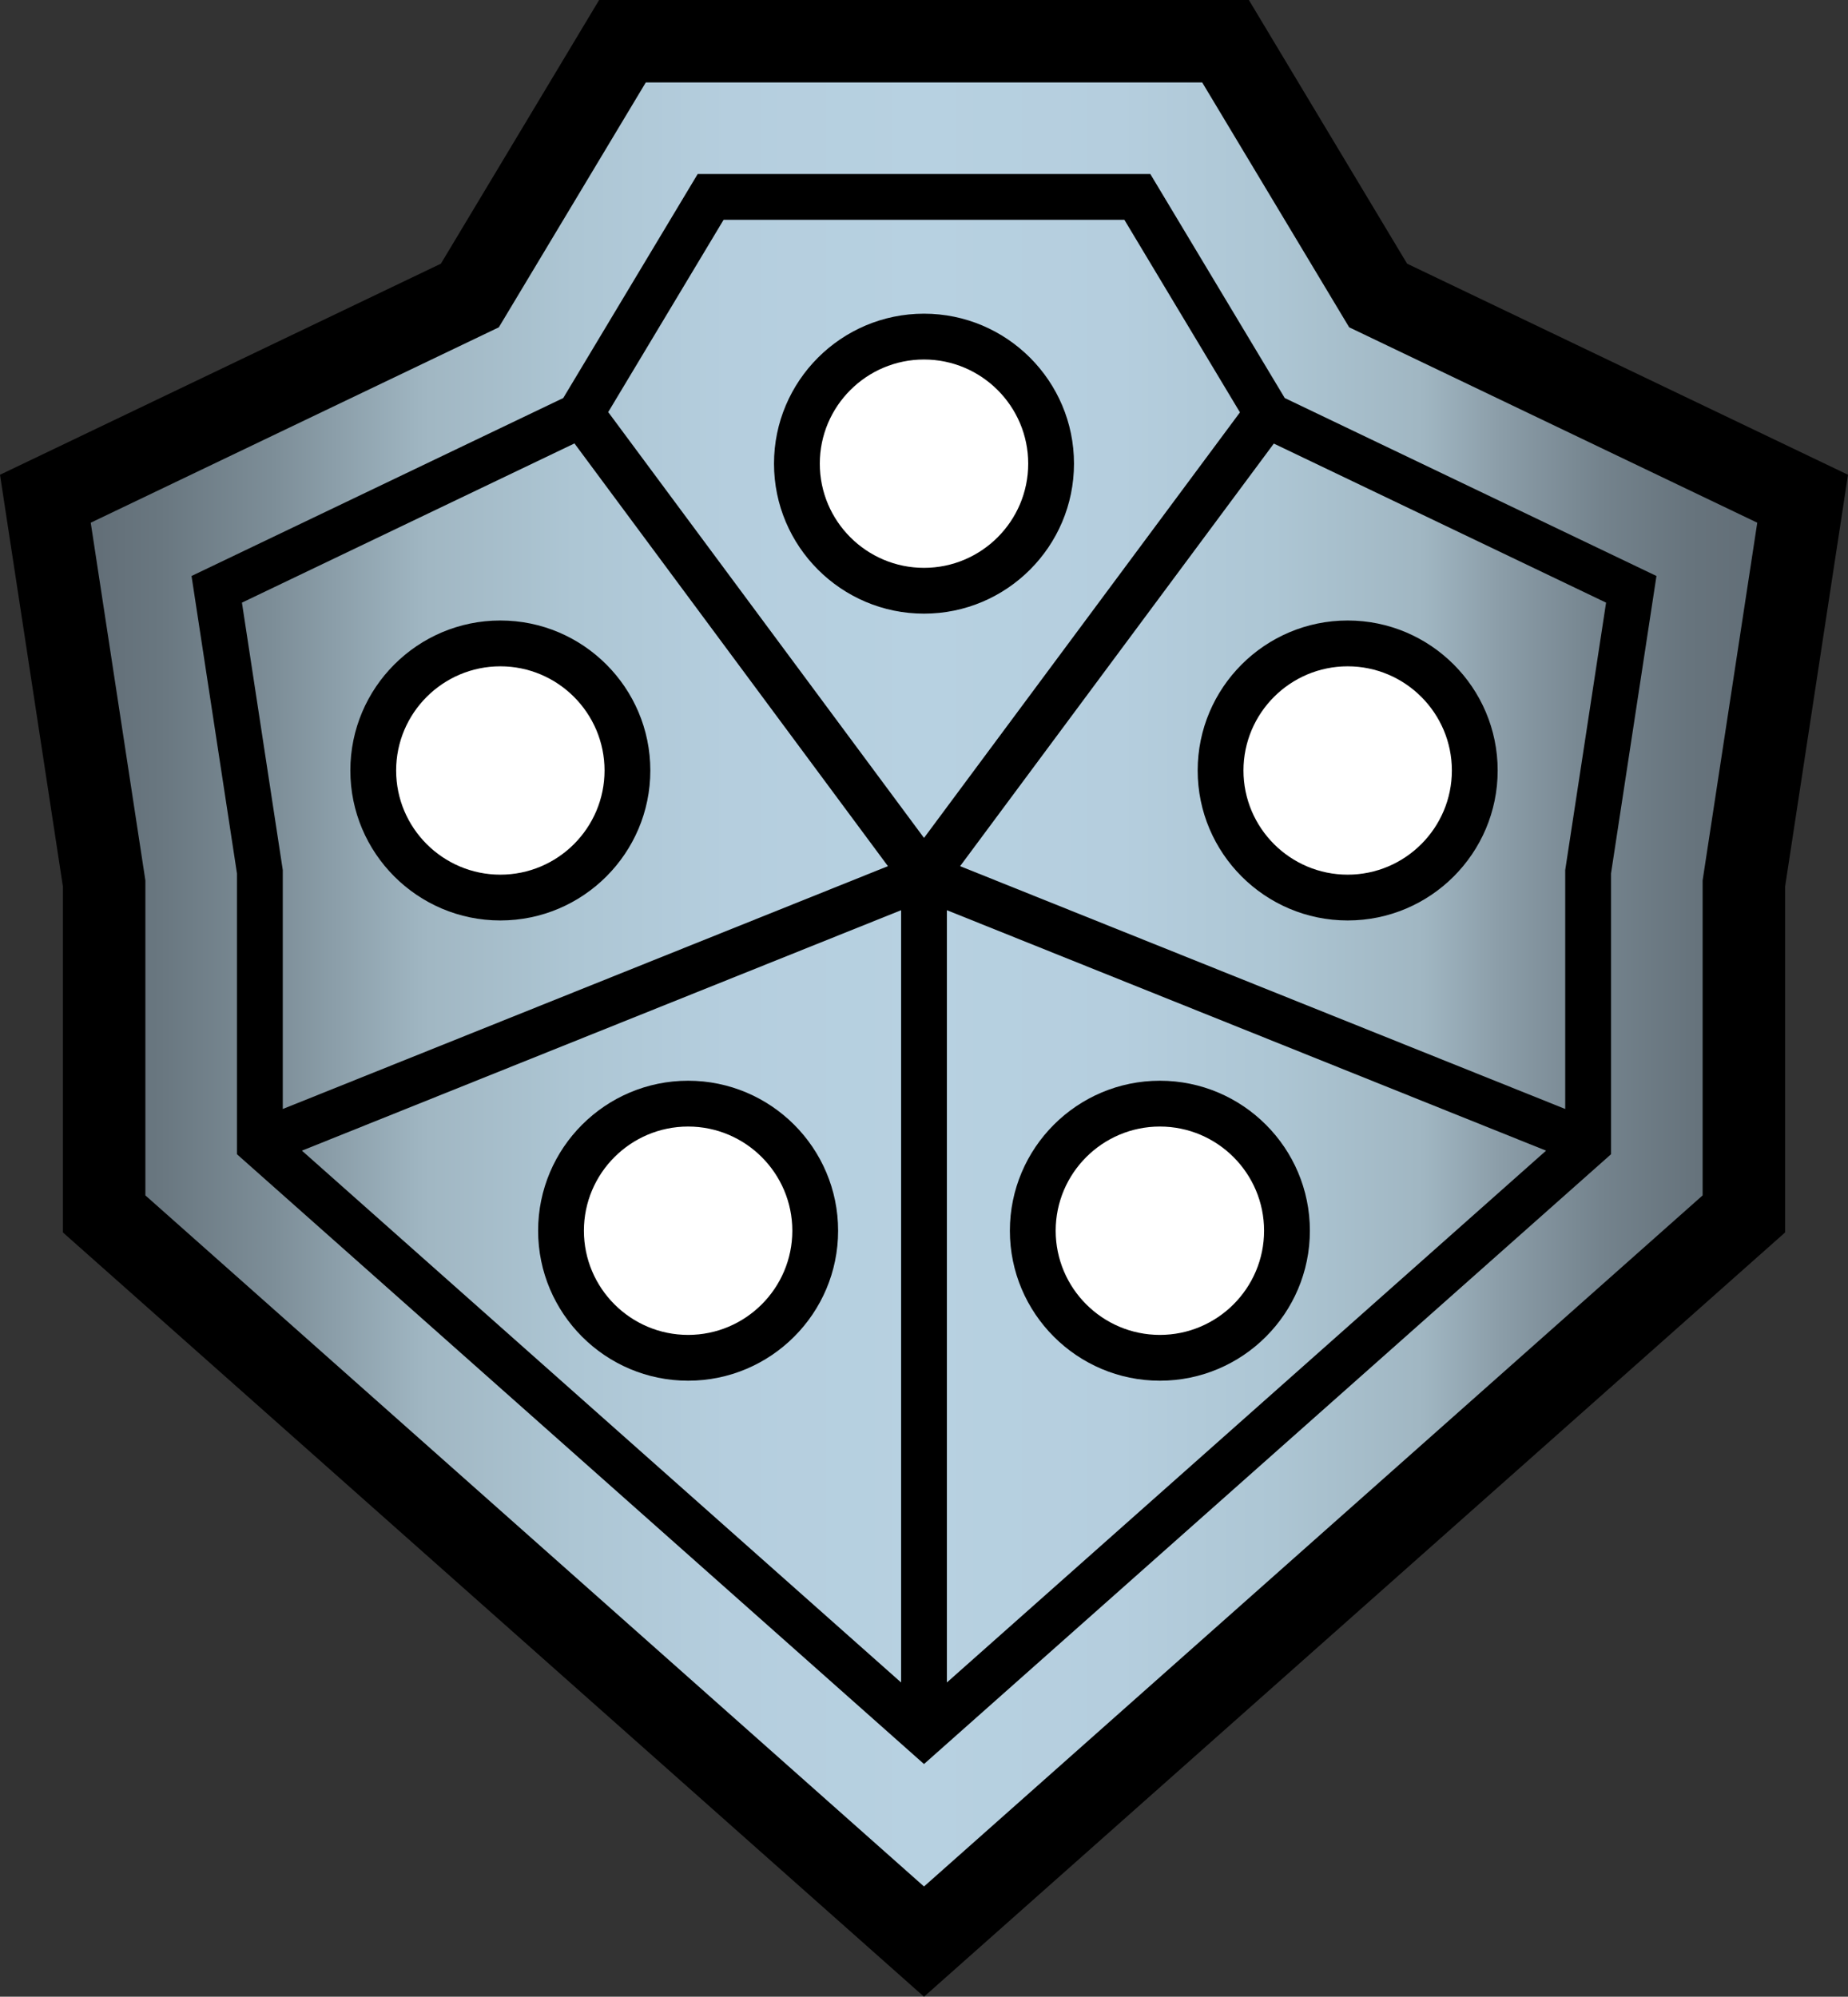 <svg xmlns="http://www.w3.org/2000/svg" xml:space="preserve" width="138.806" height="150" viewBox="0 0 138.806 150"><rect x="0" y="0" width="138.806" height="150" fill="#333333" stroke="none"/><g transform="translate(-5.864 -2.643)"><path d="m5.864 38.309 33.117-15.858L50.865 2.643h48.804l11.885 19.808 33.116 15.858-4.726 30.949v25.971l-64.677 57.414-64.676-57.414V69.258Z"/><linearGradient id="a" x1="12.679" x2="137.855" y1="76.6" y2="76.6" gradientUnits="userSpaceOnUse"><stop offset="0" style="stop-color:#626e77"/><stop offset=".042" style="stop-color:#697780"/><stop offset=".11" style="stop-color:#7d8e98"/><stop offset=".195" style="stop-color:#9eb4c0"/><stop offset=".2" style="stop-color:#a0b6c2"/><stop offset=".204" style="stop-color:#a1b7c3"/><stop offset=".29" style="stop-color:#adc6d4"/><stop offset=".383" style="stop-color:#b5cede"/><stop offset=".5" style="stop-color:#b7d1e1"/><stop offset=".617" style="stop-color:#b5cede"/><stop offset=".71" style="stop-color:#adc6d4"/><stop offset=".796" style="stop-color:#a1b7c3"/><stop offset=".8" style="stop-color:#a0b6c2"/><stop offset=".846" style="stop-color:#8b9da8"/><stop offset=".906" style="stop-color:#74838d"/><stop offset=".959" style="stop-color:#67747d"/><stop offset="1" style="stop-color:#626e77"/></linearGradient><path fill="url(#a)" d="m12.679 41.911 30.653-14.679L54.371 8.836h41.792l11.039 18.396 30.652 14.679-4.104 26.877v23.658l-58.483 51.917-58.483-51.917V68.788Z" style="fill:url(#a)"/><path d="M102.363 32.545 92.266 15.716H58.268L48.17 32.545 20.25 45.914l3.414 22.351v21.09l51.603 45.809 51.602-45.809v-21.09l3.414-22.351zM60.214 19.156h30.104l8.68 14.465-23.73 31.97-23.72-31.99zm16.774 51.865 45.003 18.063-45.005 39.953zm-3.441 58.016L28.542 89.084l45.005-18.063ZM49.013 35.955l23.545 31.757-45.454 18.243v-17.95l-3.068-20.09zm74.417 32.05v17.948L77.979 67.712l23.564-31.746 24.956 11.949Z"/><path d="M75.267 48.742c-6.213 0-11.266-5.055-11.266-11.268 0-6.212 5.053-11.266 11.266-11.266s11.266 5.054 11.266 11.266c0 6.214-5.053 11.268-11.266 11.268"/><path fill="#fff" d="M75.267 45.302c-4.315 0-7.827-3.512-7.827-7.827s3.512-7.825 7.827-7.825 7.827 3.511 7.827 7.825c0 4.315-3.512 7.827-7.827 7.827"/><path d="M43.445 71.791c-6.213 0-11.266-5.054-11.266-11.266 0-6.213 5.053-11.268 11.266-11.268s11.266 5.055 11.266 11.268c0 6.212-5.053 11.266-11.266 11.266"/><path fill="#fff" d="M43.445 68.351c-4.315 0-7.827-3.511-7.827-7.825 0-4.315 3.512-7.827 7.827-7.827s7.827 3.512 7.827 7.827c-.001 4.314-3.512 7.825-7.827 7.825"/><path d="M57.55 106.366c-6.213 0-11.267-5.055-11.267-11.268s5.054-11.267 11.267-11.267 11.266 5.054 11.266 11.267-5.054 11.268-11.266 11.268"/><path fill="#fff" d="M57.55 102.926c-4.316 0-7.828-3.512-7.828-7.827s3.512-7.826 7.828-7.826c4.314 0 7.826 3.512 7.826 7.826 0 4.315-3.511 7.827-7.826 7.827"/><path d="M107.09 71.791c6.213 0 11.266-5.054 11.266-11.266 0-6.213-5.053-11.268-11.266-11.268s-11.267 5.055-11.267 11.268c0 6.212 5.054 11.266 11.267 11.266"/><path fill="#fff" d="M107.09 68.351c4.314 0 7.826-3.511 7.826-7.825 0-4.315-3.512-7.827-7.826-7.827-4.315 0-7.827 3.512-7.827 7.827s3.511 7.825 7.827 7.825"/><path d="M92.984 106.366c6.213 0 11.267-5.055 11.267-11.268s-5.054-11.267-11.267-11.267-11.267 5.054-11.267 11.267 5.054 11.268 11.267 11.268"/><path fill="#fff" d="M92.984 102.926c4.315 0 7.827-3.512 7.827-7.827s-3.512-7.826-7.827-7.826-7.826 3.512-7.826 7.826c0 4.315 3.512 7.827 7.826 7.827"/></g></svg>
